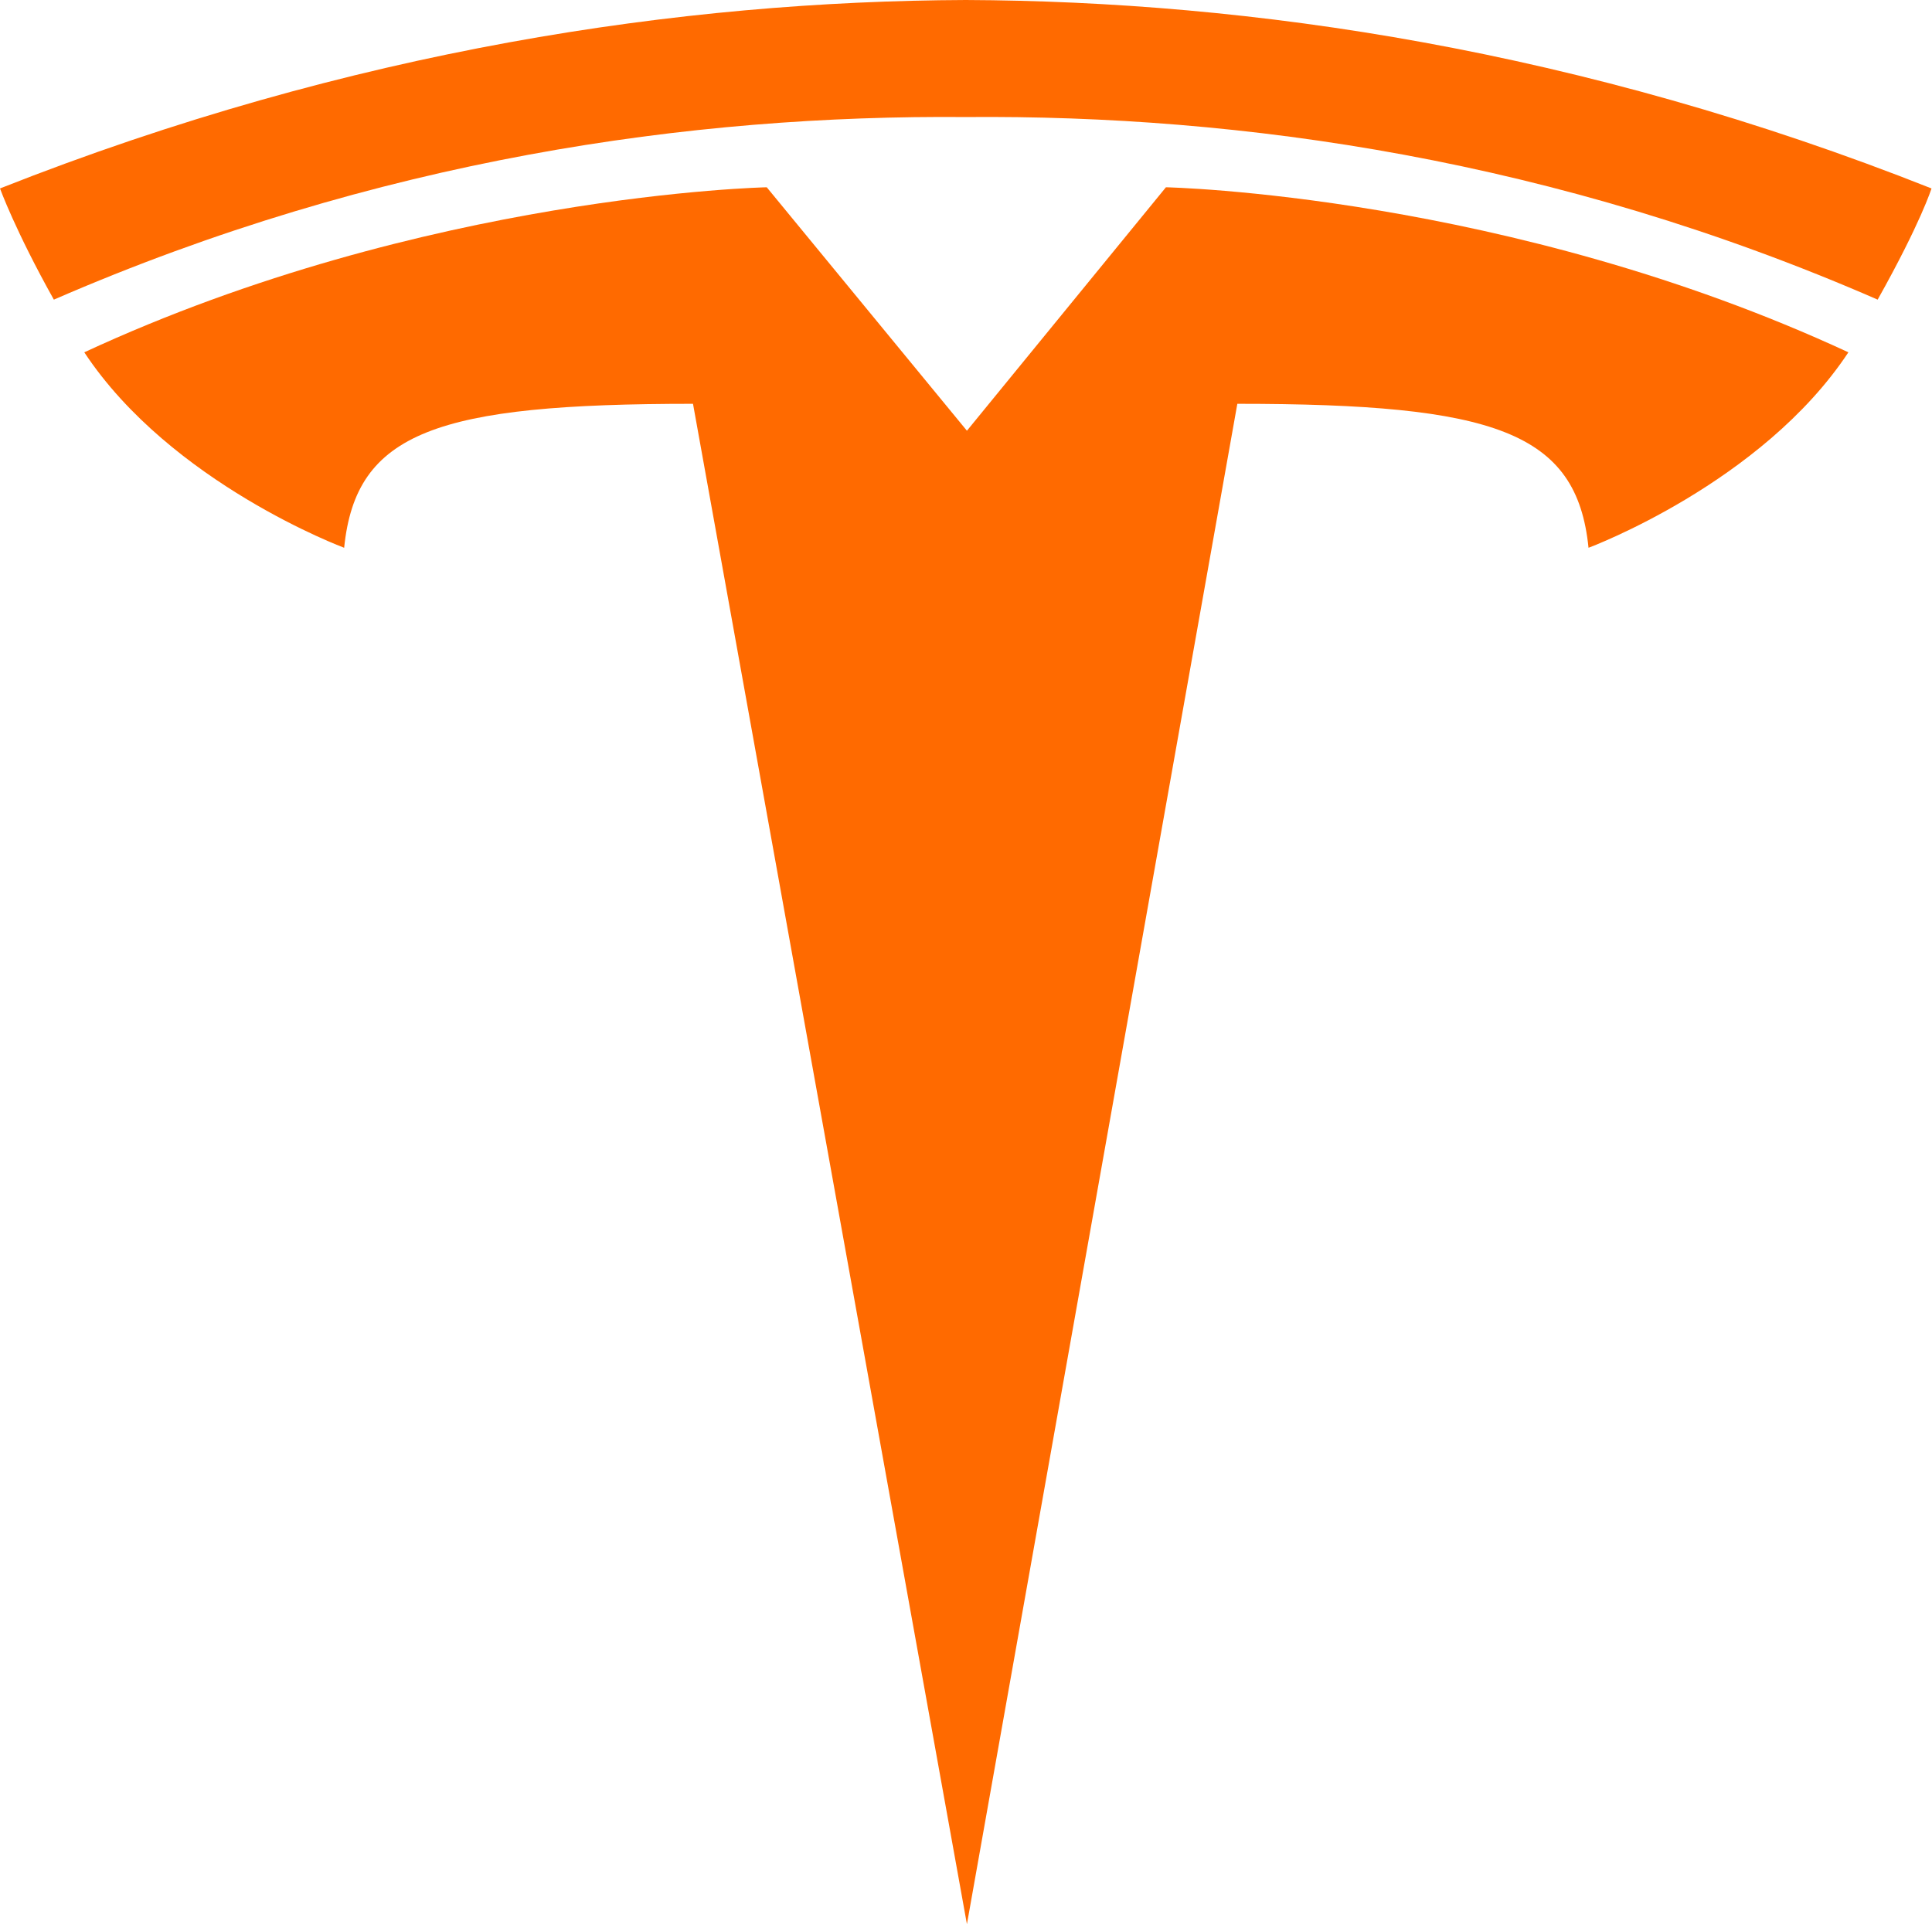 <?xml version="1.0" standalone="no"?><!DOCTYPE svg PUBLIC "-//W3C//DTD SVG 1.1//EN" "http://www.w3.org/Graphics/SVG/1.1/DTD/svg11.dtd"><svg t="1723011479161" class="icon" viewBox="0 0 1028 1024" version="1.1" xmlns="http://www.w3.org/2000/svg" p-id="163109" xmlns:xlink="http://www.w3.org/1999/xlink" width="200.781" height="200"><path d="M514.491 1024l143.883-809.109c137.032 0 180.633 14.949 186.861 76.613 0 0 92.185-34.258 138.277-104.019C802.258 103.397 620.38 99.659 620.38 99.659l-105.888 129.557L407.981 99.659s-181.878 3.737-363.134 87.825c46.092 69.762 138.277 104.019 138.277 104.019 6.229-61.664 49.207-76.613 185.616-76.613l145.752 809.109z" fill="#ff6a00" p-id="163110"></path><path d="M513.869 62.287c146.375-1.246 313.927 22.423 485.217 97.168 23.046-41.109 28.652-59.173 28.652-59.173C840.876 26.161 665.226 0.623 513.869 0 363.134 0.623 187.484 26.161 0 100.282c0 0 8.097 22.423 28.652 59.173C200.564 84.71 368.117 61.041 513.869 62.287z" fill="#ff6a00" p-id="163111"></path></svg>